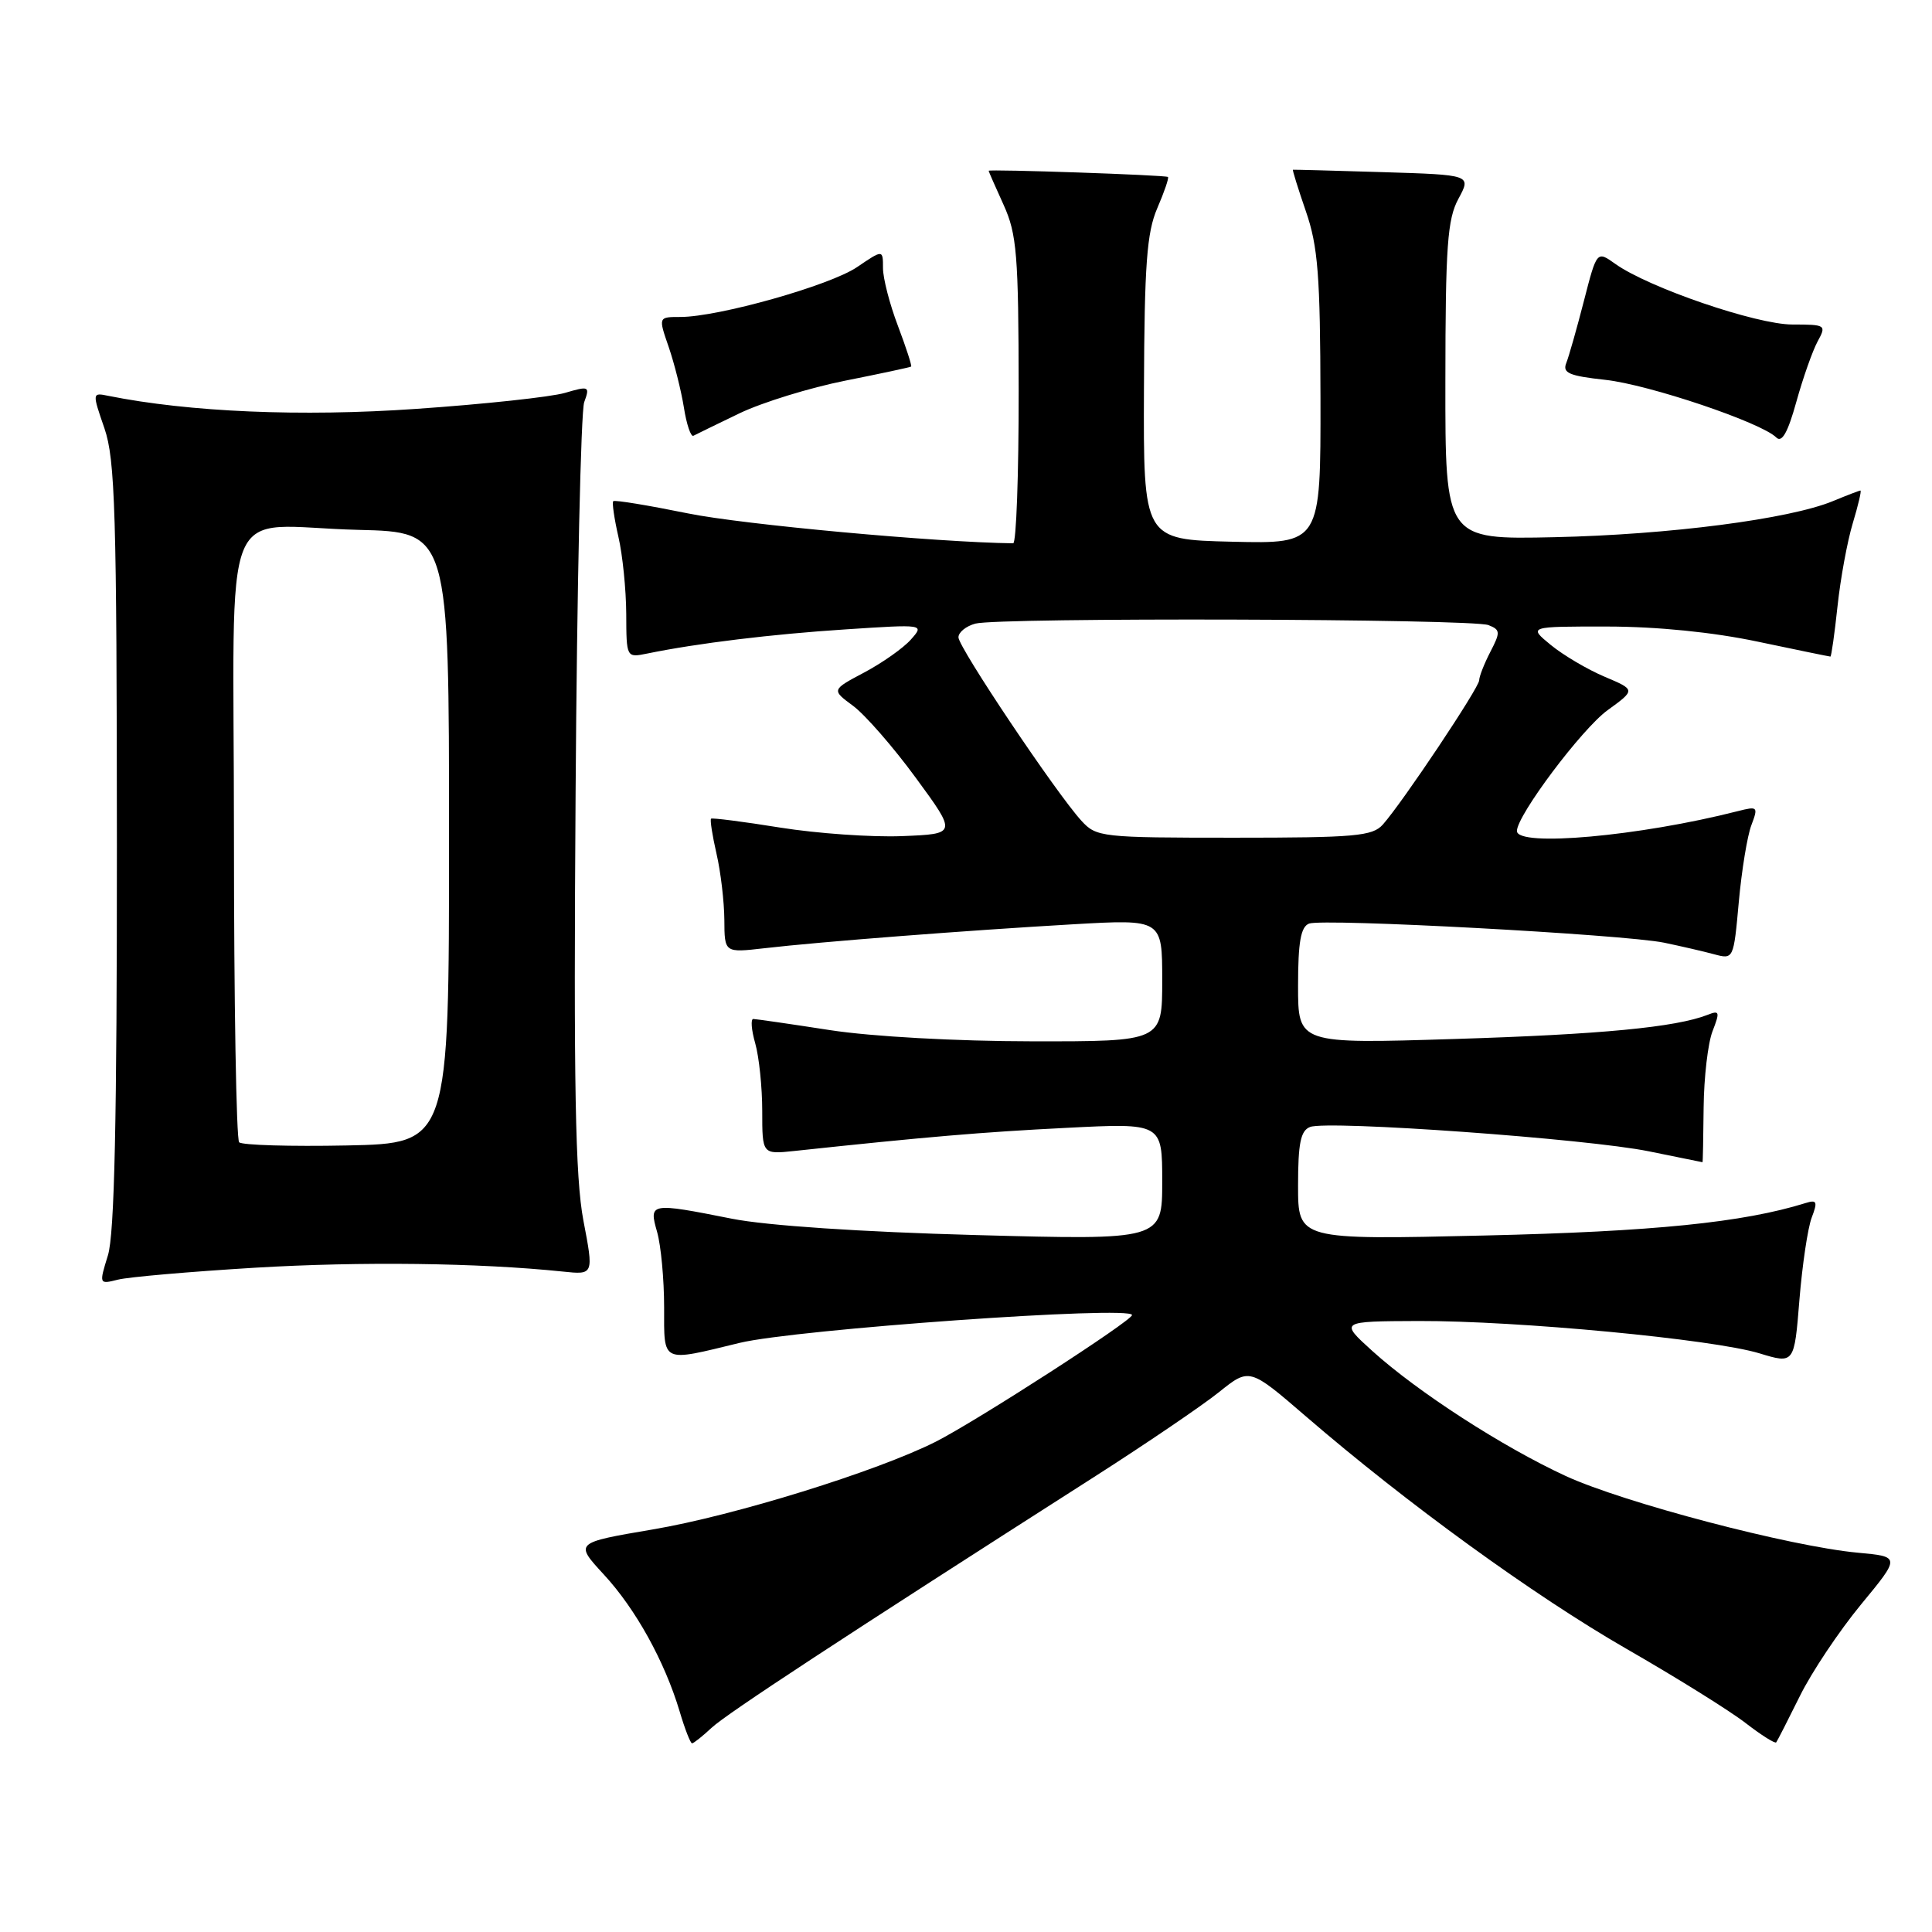 <?xml version="1.0" encoding="UTF-8" standalone="no"?>
<!DOCTYPE svg PUBLIC "-//W3C//DTD SVG 1.1//EN" "http://www.w3.org/Graphics/SVG/1.1/DTD/svg11.dtd" >
<svg xmlns="http://www.w3.org/2000/svg" xmlns:xlink="http://www.w3.org/1999/xlink" version="1.1" viewBox="0 0 256 256">
 <g >
 <path fill="currentColor"
d=" M 94.29 228.94 C 96.31 227.06 111.48 217.11 145.00 195.69 C 151.88 191.29 159.31 186.24 161.53 184.46 C 165.56 181.23 165.56 181.23 173.03 187.67 C 186.41 199.21 203.25 211.42 215.50 218.47 C 222.10 222.26 229.21 226.69 231.30 228.31 C 233.38 229.92 235.21 231.07 235.36 230.87 C 235.51 230.67 236.92 227.91 238.49 224.74 C 240.05 221.57 243.70 216.12 246.58 212.62 C 251.83 206.26 251.83 206.26 246.16 205.74 C 237.21 204.91 215.17 199.12 207.47 195.58 C 199.09 191.71 187.87 184.46 181.85 179.02 C 177.50 175.08 177.50 175.08 188.00 175.04 C 201.09 175.00 226.96 177.45 233.12 179.32 C 237.75 180.73 237.75 180.73 238.43 172.27 C 238.81 167.62 239.54 162.70 240.06 161.34 C 240.87 159.22 240.75 158.94 239.25 159.41 C 230.98 161.99 219.09 163.19 196.75 163.71 C 172.00 164.29 172.00 164.29 172.00 157.11 C 172.00 151.48 172.34 149.81 173.59 149.33 C 175.95 148.42 210.43 150.90 218.50 152.56 C 222.35 153.35 225.54 154.00 225.59 154.00 C 225.64 154.00 225.70 150.74 225.74 146.75 C 225.78 142.76 226.31 138.21 226.92 136.64 C 227.92 134.07 227.85 133.84 226.27 134.47 C 222.05 136.12 212.14 137.07 192.75 137.67 C 172.00 138.32 172.00 138.32 172.00 130.63 C 172.00 124.82 172.36 122.80 173.46 122.38 C 175.31 121.67 215.16 123.82 220.50 124.91 C 222.70 125.37 225.67 126.05 227.11 126.44 C 229.71 127.14 229.71 127.13 230.40 119.51 C 230.78 115.32 231.53 110.73 232.07 109.33 C 232.99 106.89 232.91 106.81 230.27 107.48 C 217.27 110.80 201.00 112.26 201.00 110.11 C 201.00 108.04 209.61 96.57 213.02 94.10 C 216.73 91.41 216.73 91.41 212.62 89.67 C 210.35 88.71 207.15 86.82 205.50 85.47 C 202.50 83.01 202.50 83.01 213.00 83.02 C 219.61 83.03 226.99 83.77 232.90 85.02 C 238.07 86.11 242.41 87.00 242.54 87.00 C 242.66 87.00 243.09 84.00 243.48 80.34 C 243.87 76.67 244.78 71.72 245.50 69.34 C 246.22 66.95 246.68 65.00 246.52 65.00 C 246.37 65.00 244.73 65.63 242.87 66.40 C 237.12 68.78 221.15 70.85 206.00 71.18 C 191.50 71.50 191.50 71.50 191.52 50.50 C 191.53 32.59 191.79 29.03 193.25 26.34 C 194.96 23.17 194.96 23.17 183.23 22.81 C 176.78 22.61 171.42 22.47 171.32 22.49 C 171.23 22.51 172.00 24.99 173.04 28.01 C 174.64 32.64 174.94 36.51 174.97 52.78 C 175.00 72.06 175.00 72.06 163.25 71.78 C 151.50 71.50 151.50 71.50 151.58 51.50 C 151.64 35.08 151.96 30.80 153.34 27.60 C 154.27 25.45 154.91 23.58 154.76 23.45 C 154.48 23.19 131.00 22.39 131.00 22.63 C 131.00 22.72 131.89 24.74 132.98 27.14 C 134.74 31.02 134.96 33.74 134.98 51.75 C 134.99 62.89 134.66 72.00 134.25 71.99 C 124.12 71.87 98.37 69.50 91.17 68.03 C 85.90 66.96 81.44 66.22 81.26 66.41 C 81.08 66.59 81.39 68.71 81.94 71.12 C 82.50 73.53 82.96 78.12 82.98 81.33 C 83.00 87.15 83.00 87.16 85.75 86.60 C 92.42 85.23 102.28 84.03 112.00 83.40 C 122.50 82.71 122.50 82.71 120.69 84.75 C 119.70 85.87 116.93 87.82 114.53 89.10 C 110.17 91.41 110.17 91.41 113.04 93.53 C 114.62 94.70 118.37 98.99 121.36 103.08 C 126.80 110.50 126.80 110.50 119.53 110.79 C 115.53 110.95 108.26 110.44 103.38 109.66 C 98.49 108.87 94.37 108.35 94.22 108.48 C 94.06 108.62 94.39 110.71 94.94 113.12 C 95.50 115.53 95.96 119.47 95.98 121.88 C 96.00 126.25 96.00 126.25 101.25 125.65 C 108.62 124.79 128.35 123.27 142.25 122.47 C 154.00 121.80 154.00 121.80 154.00 129.90 C 154.00 138.00 154.00 138.00 136.75 137.98 C 126.69 137.97 115.54 137.35 110.00 136.50 C 104.78 135.69 100.19 135.03 99.82 135.02 C 99.45 135.01 99.56 136.46 100.07 138.24 C 100.58 140.03 101.00 144.07 101.00 147.22 C 101.00 152.96 101.00 152.96 105.25 152.51 C 122.75 150.64 130.09 150.01 141.25 149.45 C 154.00 148.80 154.00 148.80 154.00 156.56 C 154.00 164.32 154.00 164.32 129.25 163.65 C 114.11 163.24 101.59 162.40 97.00 161.49 C 86.12 159.33 85.96 159.36 87.07 163.24 C 87.58 165.03 88.00 169.52 88.00 173.22 C 88.00 180.70 87.55 180.48 98.00 177.94 C 105.42 176.14 150.00 172.97 150.00 174.25 C 150.00 175.00 129.40 188.29 124.00 191.03 C 116.21 194.96 97.27 200.84 86.49 202.66 C 76.13 204.42 76.13 204.42 80.00 208.62 C 84.24 213.21 88.06 220.12 90.05 226.75 C 90.74 229.09 91.49 231.00 91.70 231.00 C 91.91 231.00 93.08 230.07 94.29 228.94 Z  M 33.77 167.98 C 47.85 167.14 63.40 167.33 74.59 168.49 C 78.68 168.92 78.68 168.92 77.30 161.71 C 76.23 156.04 76.00 143.91 76.27 105.00 C 76.45 77.77 76.97 54.51 77.41 53.29 C 78.18 51.18 78.06 51.12 74.86 52.06 C 73.01 52.60 64.13 53.56 55.12 54.18 C 39.94 55.24 25.05 54.60 14.35 52.45 C 12.21 52.01 12.21 52.04 13.84 56.76 C 15.26 60.90 15.47 67.87 15.49 112.00 C 15.50 148.40 15.17 163.57 14.30 166.34 C 13.12 170.17 13.12 170.19 15.63 169.56 C 17.01 169.21 25.18 168.50 33.77 167.98 Z  M 240.84 45.25 C 242.03 43.07 241.94 43.00 237.50 43.00 C 232.73 43.00 218.46 38.12 214.04 34.97 C 211.59 33.22 211.59 33.22 209.88 39.86 C 208.94 43.51 207.89 47.22 207.54 48.10 C 207.01 49.42 207.92 49.81 212.70 50.33 C 218.49 50.96 233.38 55.98 235.37 57.97 C 236.11 58.71 236.90 57.30 238.02 53.26 C 238.90 50.09 240.17 46.49 240.84 45.25 Z  M 98.00 54.76 C 101.03 53.31 107.33 51.37 112.00 50.44 C 116.67 49.51 120.60 48.67 120.73 48.57 C 120.85 48.47 120.06 46.04 118.98 43.18 C 117.89 40.32 117.00 36.87 117.00 35.52 C 117.00 33.06 117.00 33.06 113.57 35.39 C 109.98 37.83 95.19 42.00 90.15 42.00 C 87.23 42.00 87.23 42.00 88.60 45.96 C 89.35 48.14 90.26 51.76 90.62 54.00 C 90.97 56.24 91.55 57.93 91.88 57.74 C 92.22 57.56 94.97 56.22 98.00 54.76 Z  M 143.29 108.75 C 139.96 105.11 127.00 85.78 127.00 84.45 C 127.00 83.78 128.01 82.96 129.25 82.63 C 132.36 81.80 195.09 81.98 197.23 82.83 C 198.81 83.45 198.83 83.77 197.48 86.37 C 196.67 87.94 196.00 89.64 196.00 90.14 C 196.00 91.11 185.87 106.29 183.24 109.25 C 181.87 110.80 179.57 111.00 163.52 111.00 C 145.95 111.00 145.28 110.93 143.29 108.75 Z  M 31.69 151.36 C 31.31 150.98 31.00 132.75 31.00 110.85 C 31.00 64.40 28.82 69.76 47.50 70.21 C 59.50 70.50 59.50 70.50 59.50 111.00 C 59.50 151.50 59.50 151.50 45.94 151.78 C 38.49 151.93 32.08 151.74 31.69 151.36 Z "/>
</g>
</svg>